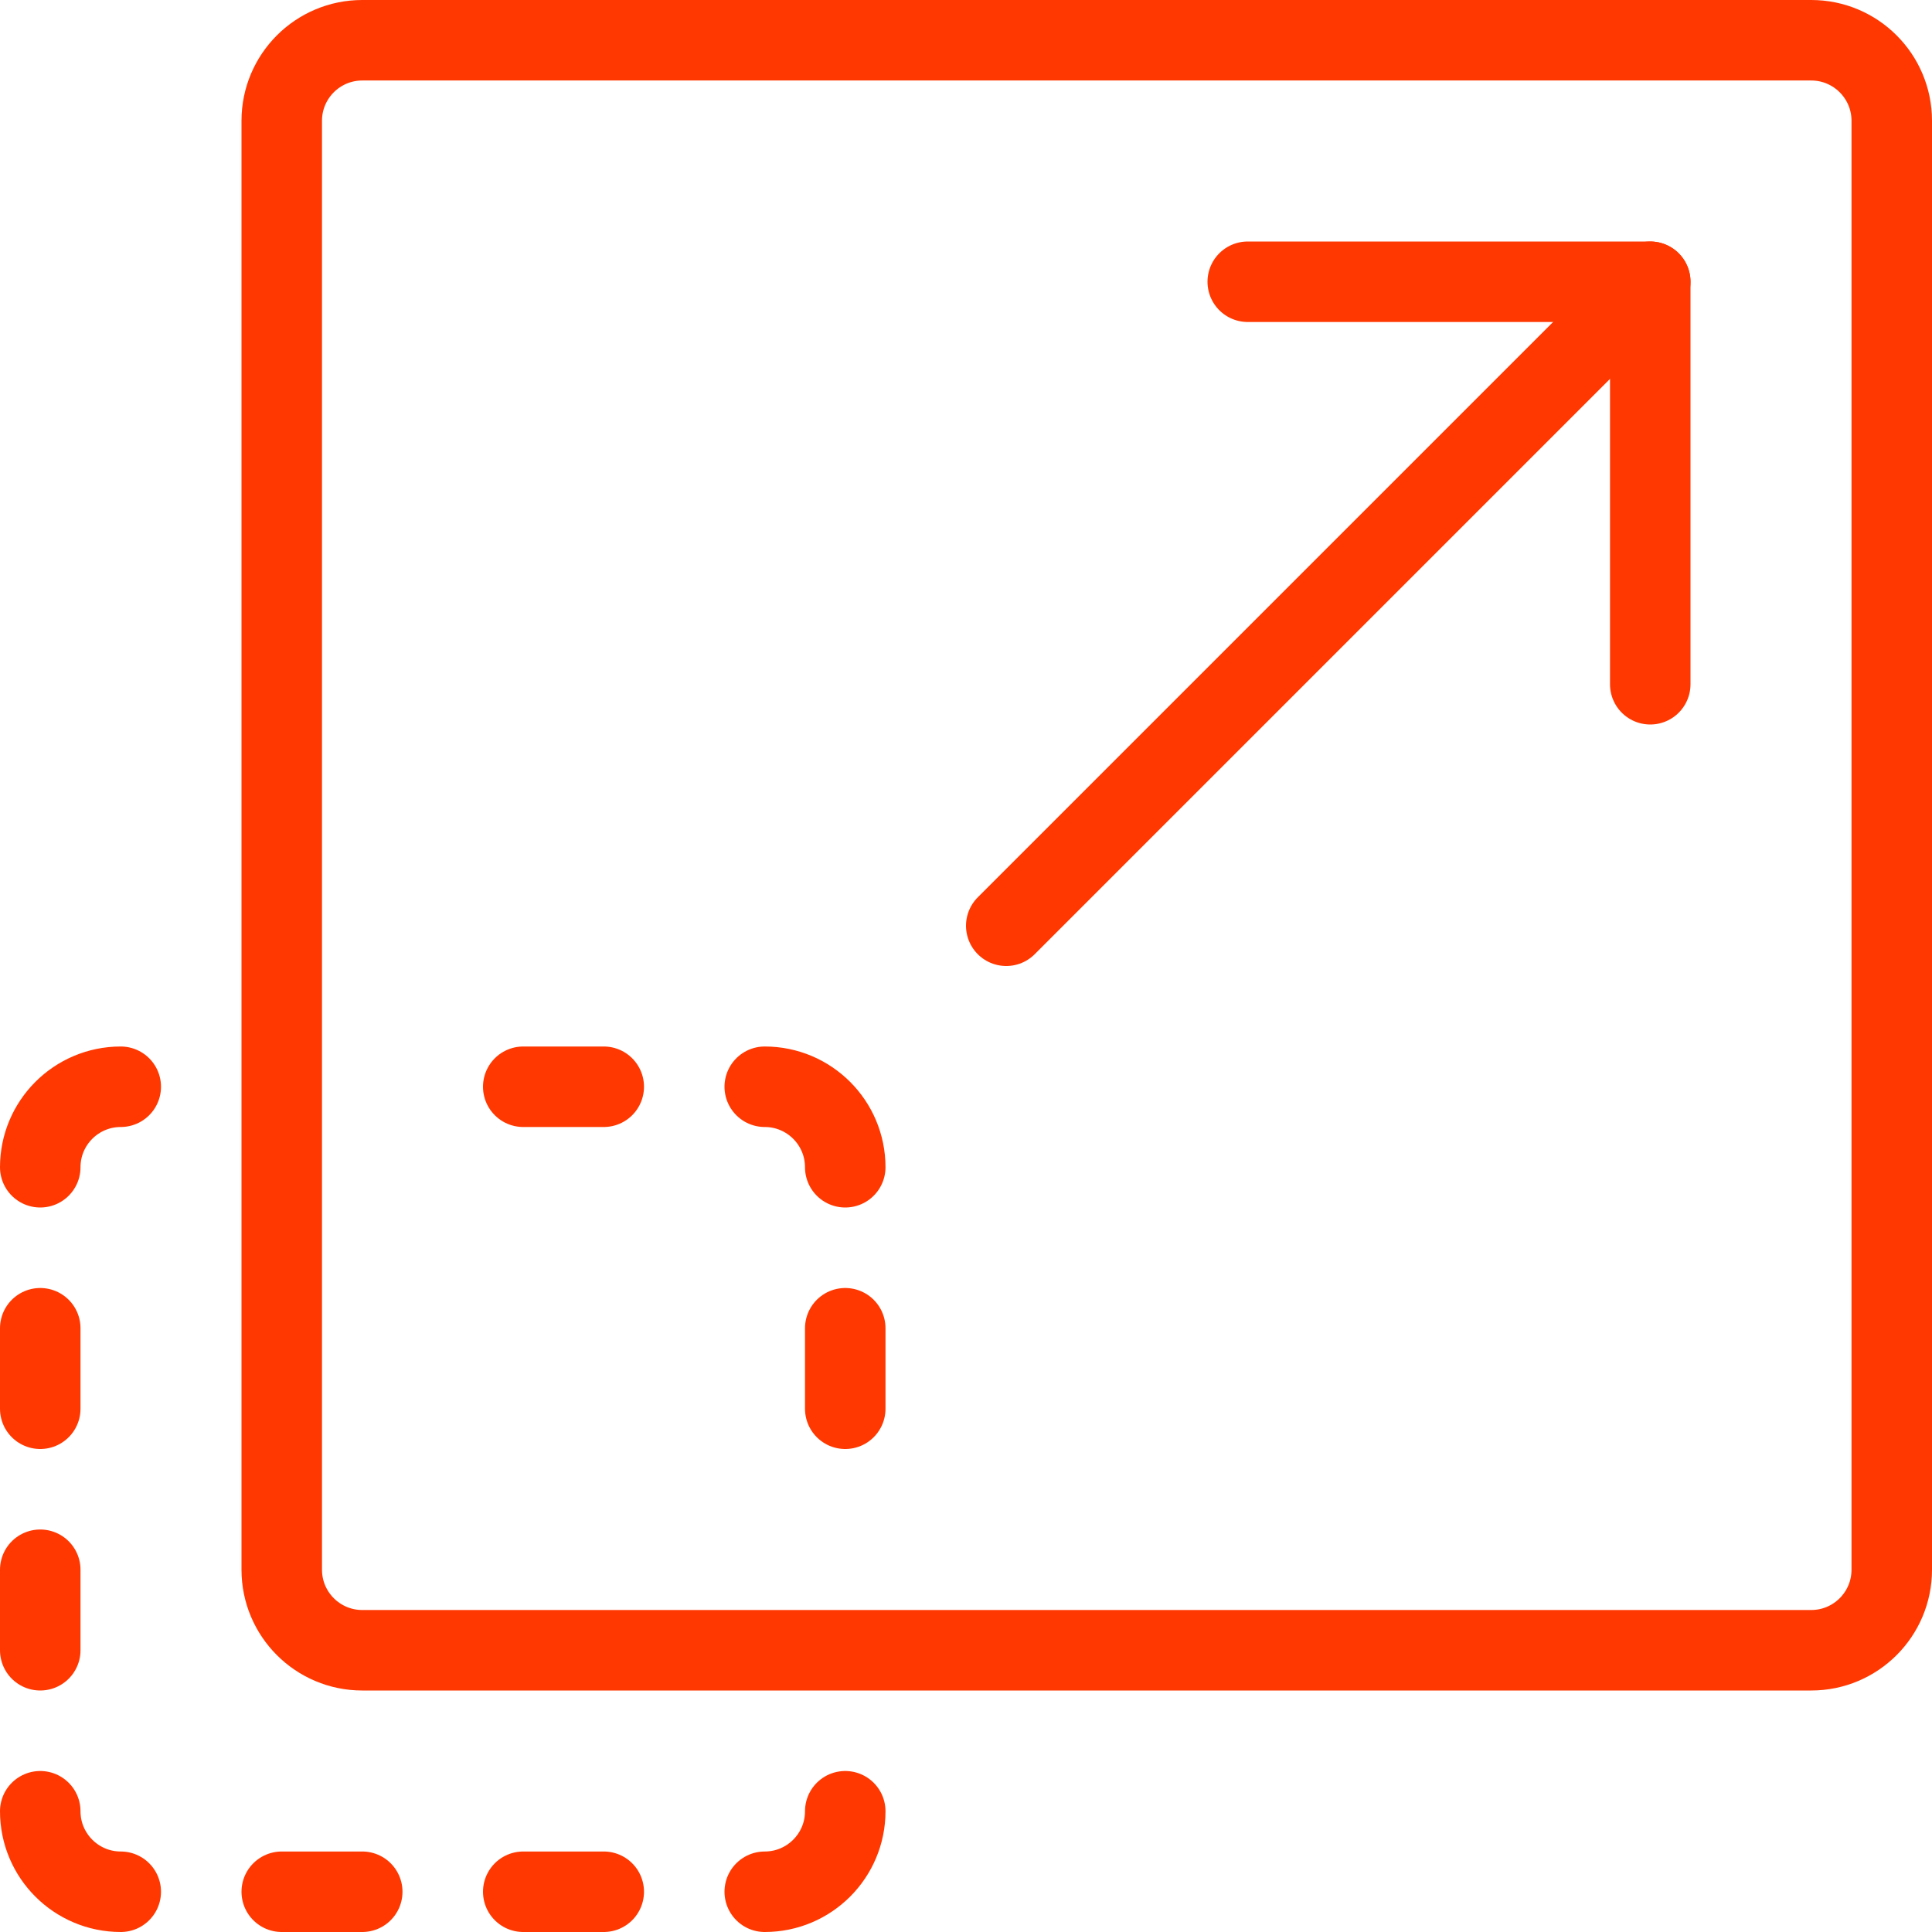 <?xml version="1.0" encoding="UTF-8"?>
<svg width="48px" height="48px" viewBox="0 0 48 48" version="1.1" xmlns="http://www.w3.org/2000/svg" xmlns:xlink="http://www.w3.org/1999/xlink">
    <!-- Generator: Sketch 52.6 (67491) - http://www.bohemiancoding.com/sketch -->
    <title>streamline-icon-resize-expand-corner@24x24</title>
    <desc>Created with Sketch.</desc>
    <g id="Page-1" stroke="none" stroke-width="1" fill="none" fill-rule="evenodd" stroke-linecap="round" stroke-linejoin="round">
        <g id="Solutions-overview-page-Copy-4" transform="translate(-1086, -940)" stroke="#FF3801" stroke-width="2">
            <g id="Feature-#13-Copy-2" transform="translate(0, 683)">
                <g id="streamline-icon-resize-expand-corner@24x24" transform="translate(1086, 258)">
                    <path d="M9,0 L45,0 C46.104,0 47,0.896 47,2 L47,38 C47,39.104 46.104,40 45,40 L9,40 C7.896,40 7,39.104 7,38 L7,2 C7,0.896 7.896,0 9,0 Z" id="Path"></path>
                    <path d="M25,22 L41,6" id="Path"></path>
                    <polyline id="Path" points="31 6 41 6 41 16"></polyline>
                    <path d="M3,26 C1.896,26 1,26.896 1,28" id="Path"></path>
                    <path d="M1,32 L1,34" id="Path"></path>
                    <path d="M15,26 L13,26" id="Path"></path>
                    <path d="M9,46 L7,46" id="Path"></path>
                    <path d="M15,46 L13,46" id="Path"></path>
                    <path d="M3,46 C1.896,46 1,45.104 1,44" id="Path"></path>
                    <path d="M1,40 L1,38" id="Path"></path>
                    <path d="M19,26 C20.104,26 21,26.896 21,28" id="Path"></path>
                    <path d="M21,32 L21,34" id="Path"></path>
                    <path d="M19,46 C20.104,46 21,45.104 21,44" id="Path"></path>
                </g>
            </g>
        </g>
    </g>
</svg>
